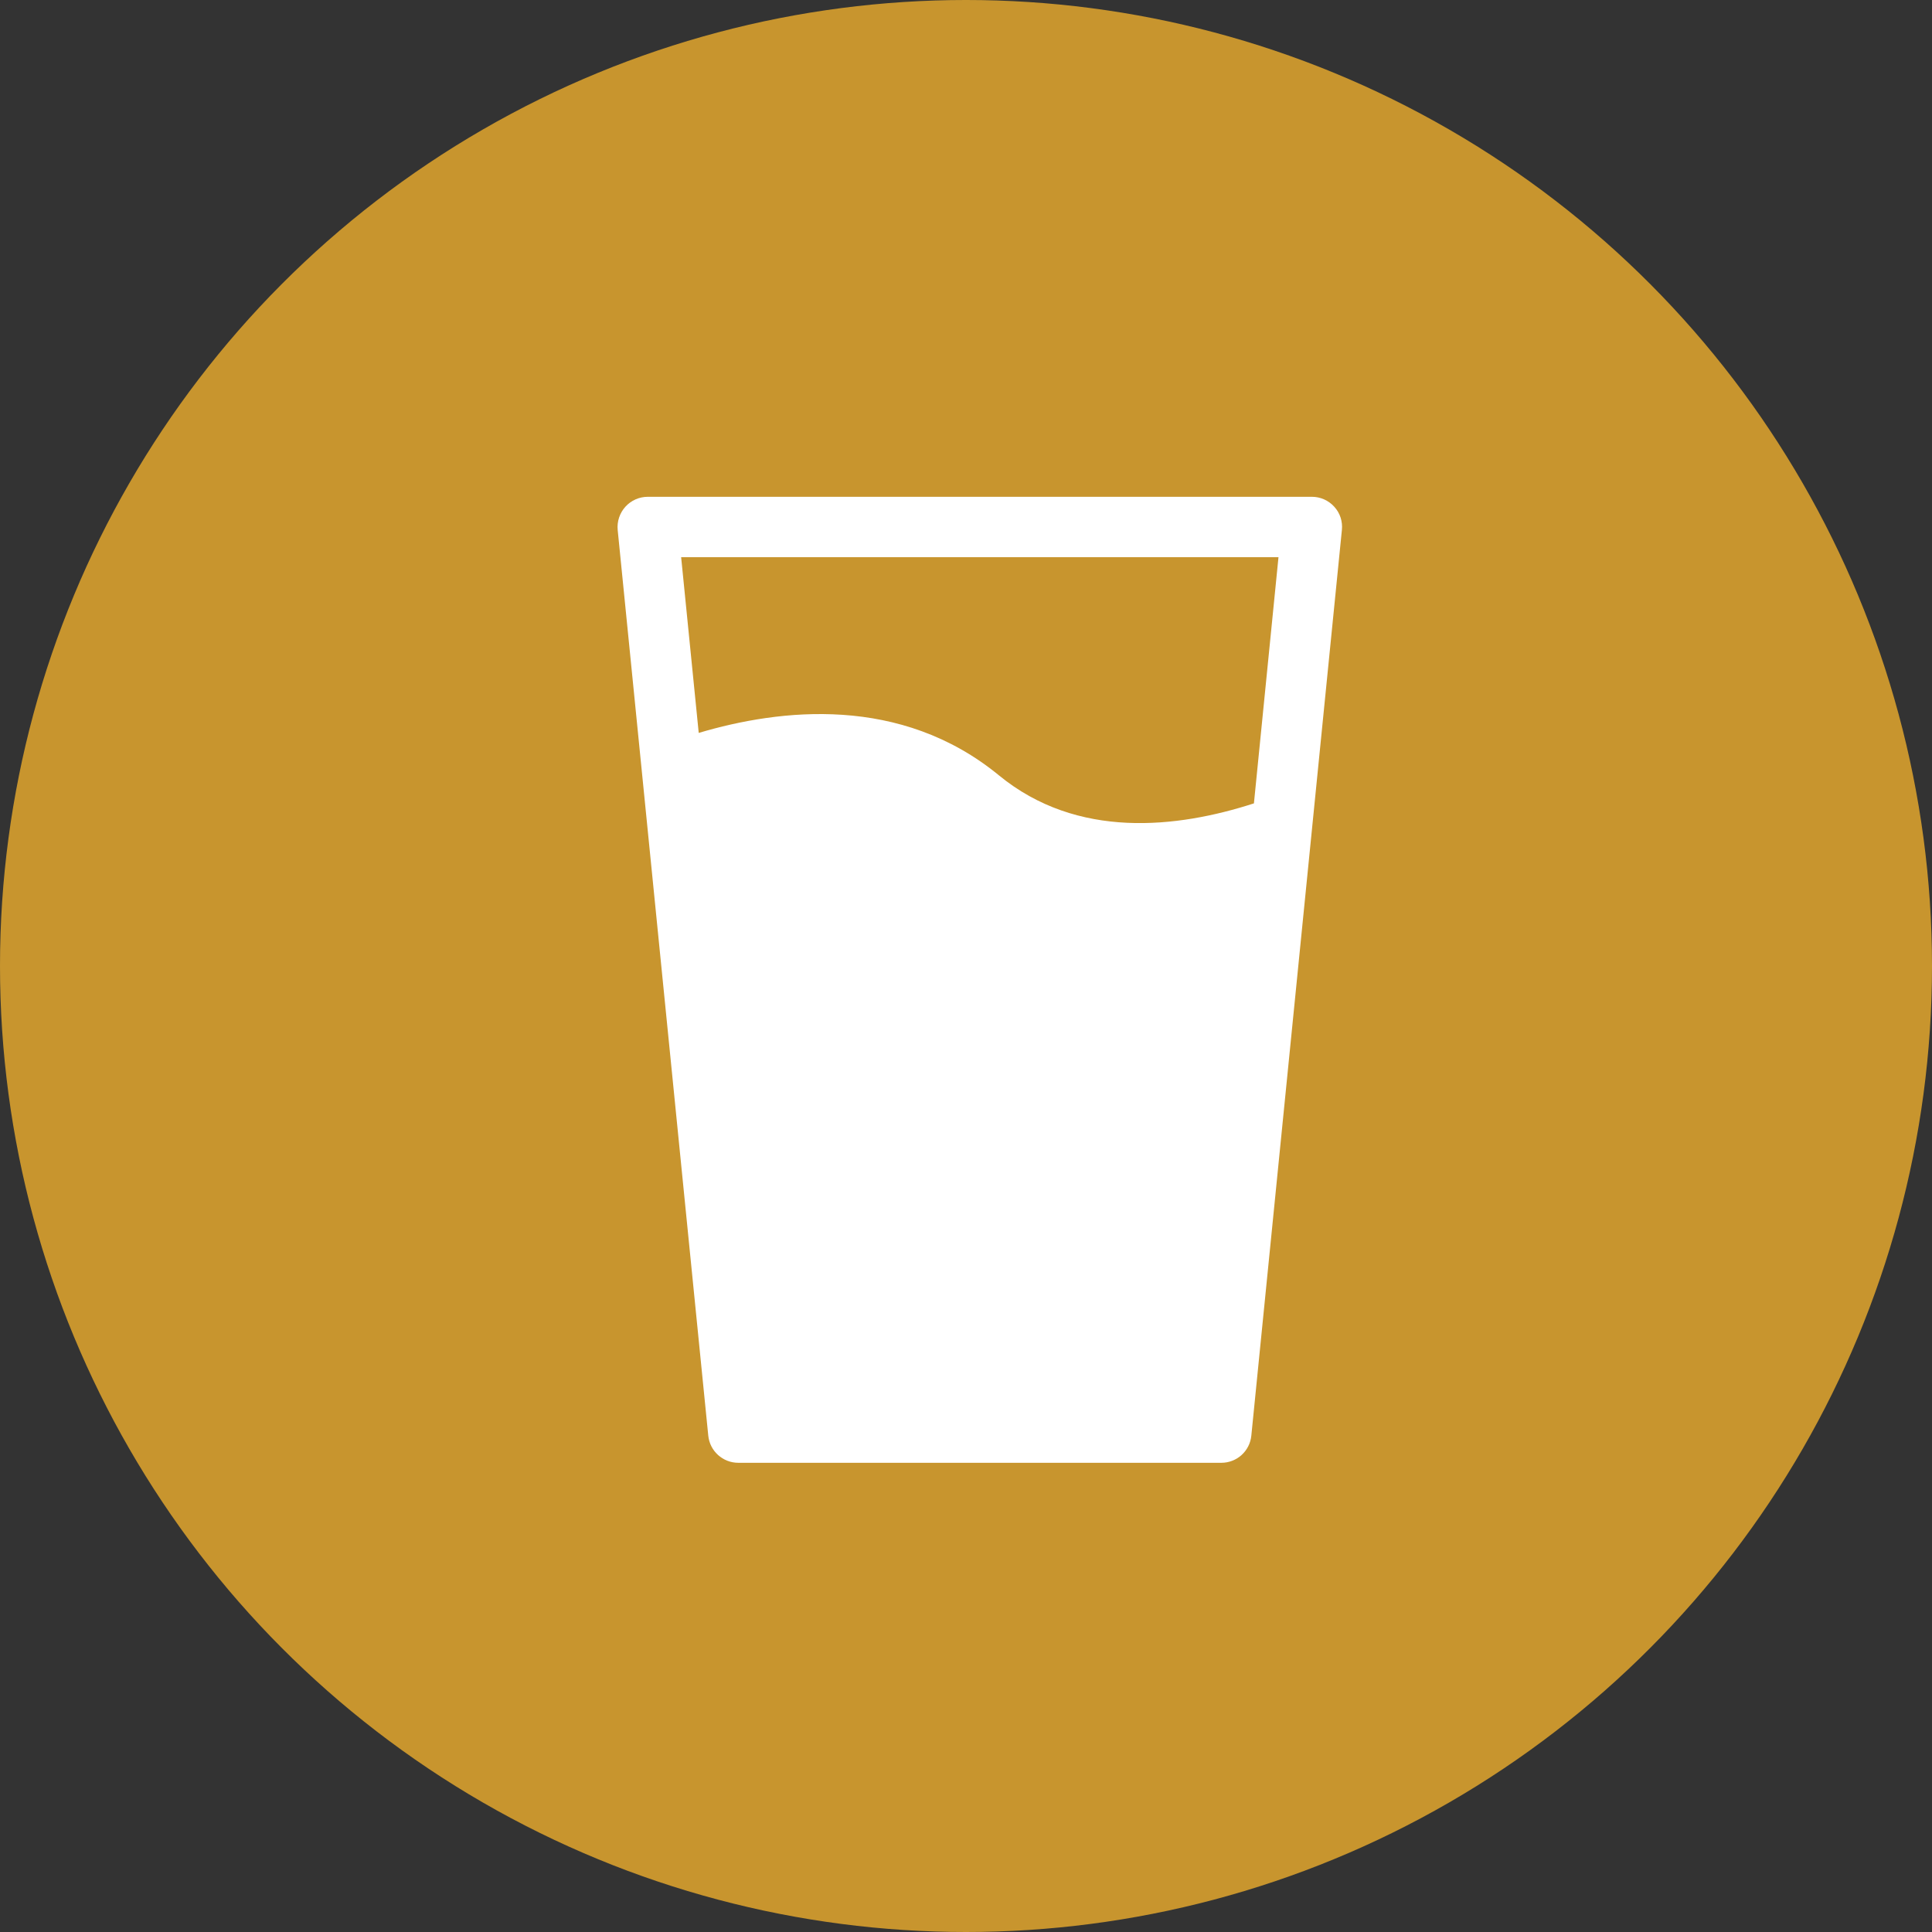 <svg width="70" height="70" viewBox="0 0 70 70" fill="none" xmlns="http://www.w3.org/2000/svg">
<rect x="0" y="0" width="70" height="70" fill="#333333" stroke="none"/>
<circle cx="35" cy="35" r="35" fill="#C8952E"/>
<path d="M48.344 18.361C48.136 18.131 47.843 18 47.532 18H23.47C23.161 18 22.866 18.131 22.658 18.361C22.453 18.588 22.35 18.895 22.38 19.203L25.662 52.016C25.718 52.576 26.189 53 26.751 53H44.251C44.813 53 45.283 52.576 45.338 52.016L48.619 19.203C48.652 18.895 48.552 18.588 48.344 18.361ZM45.432 29.108C42.652 30.007 39.034 30.423 36.194 28.093C32.635 25.173 28.273 25.676 25.316 26.555L24.679 20.188H46.322L45.432 29.108Z" fill="white"/>
</svg>
